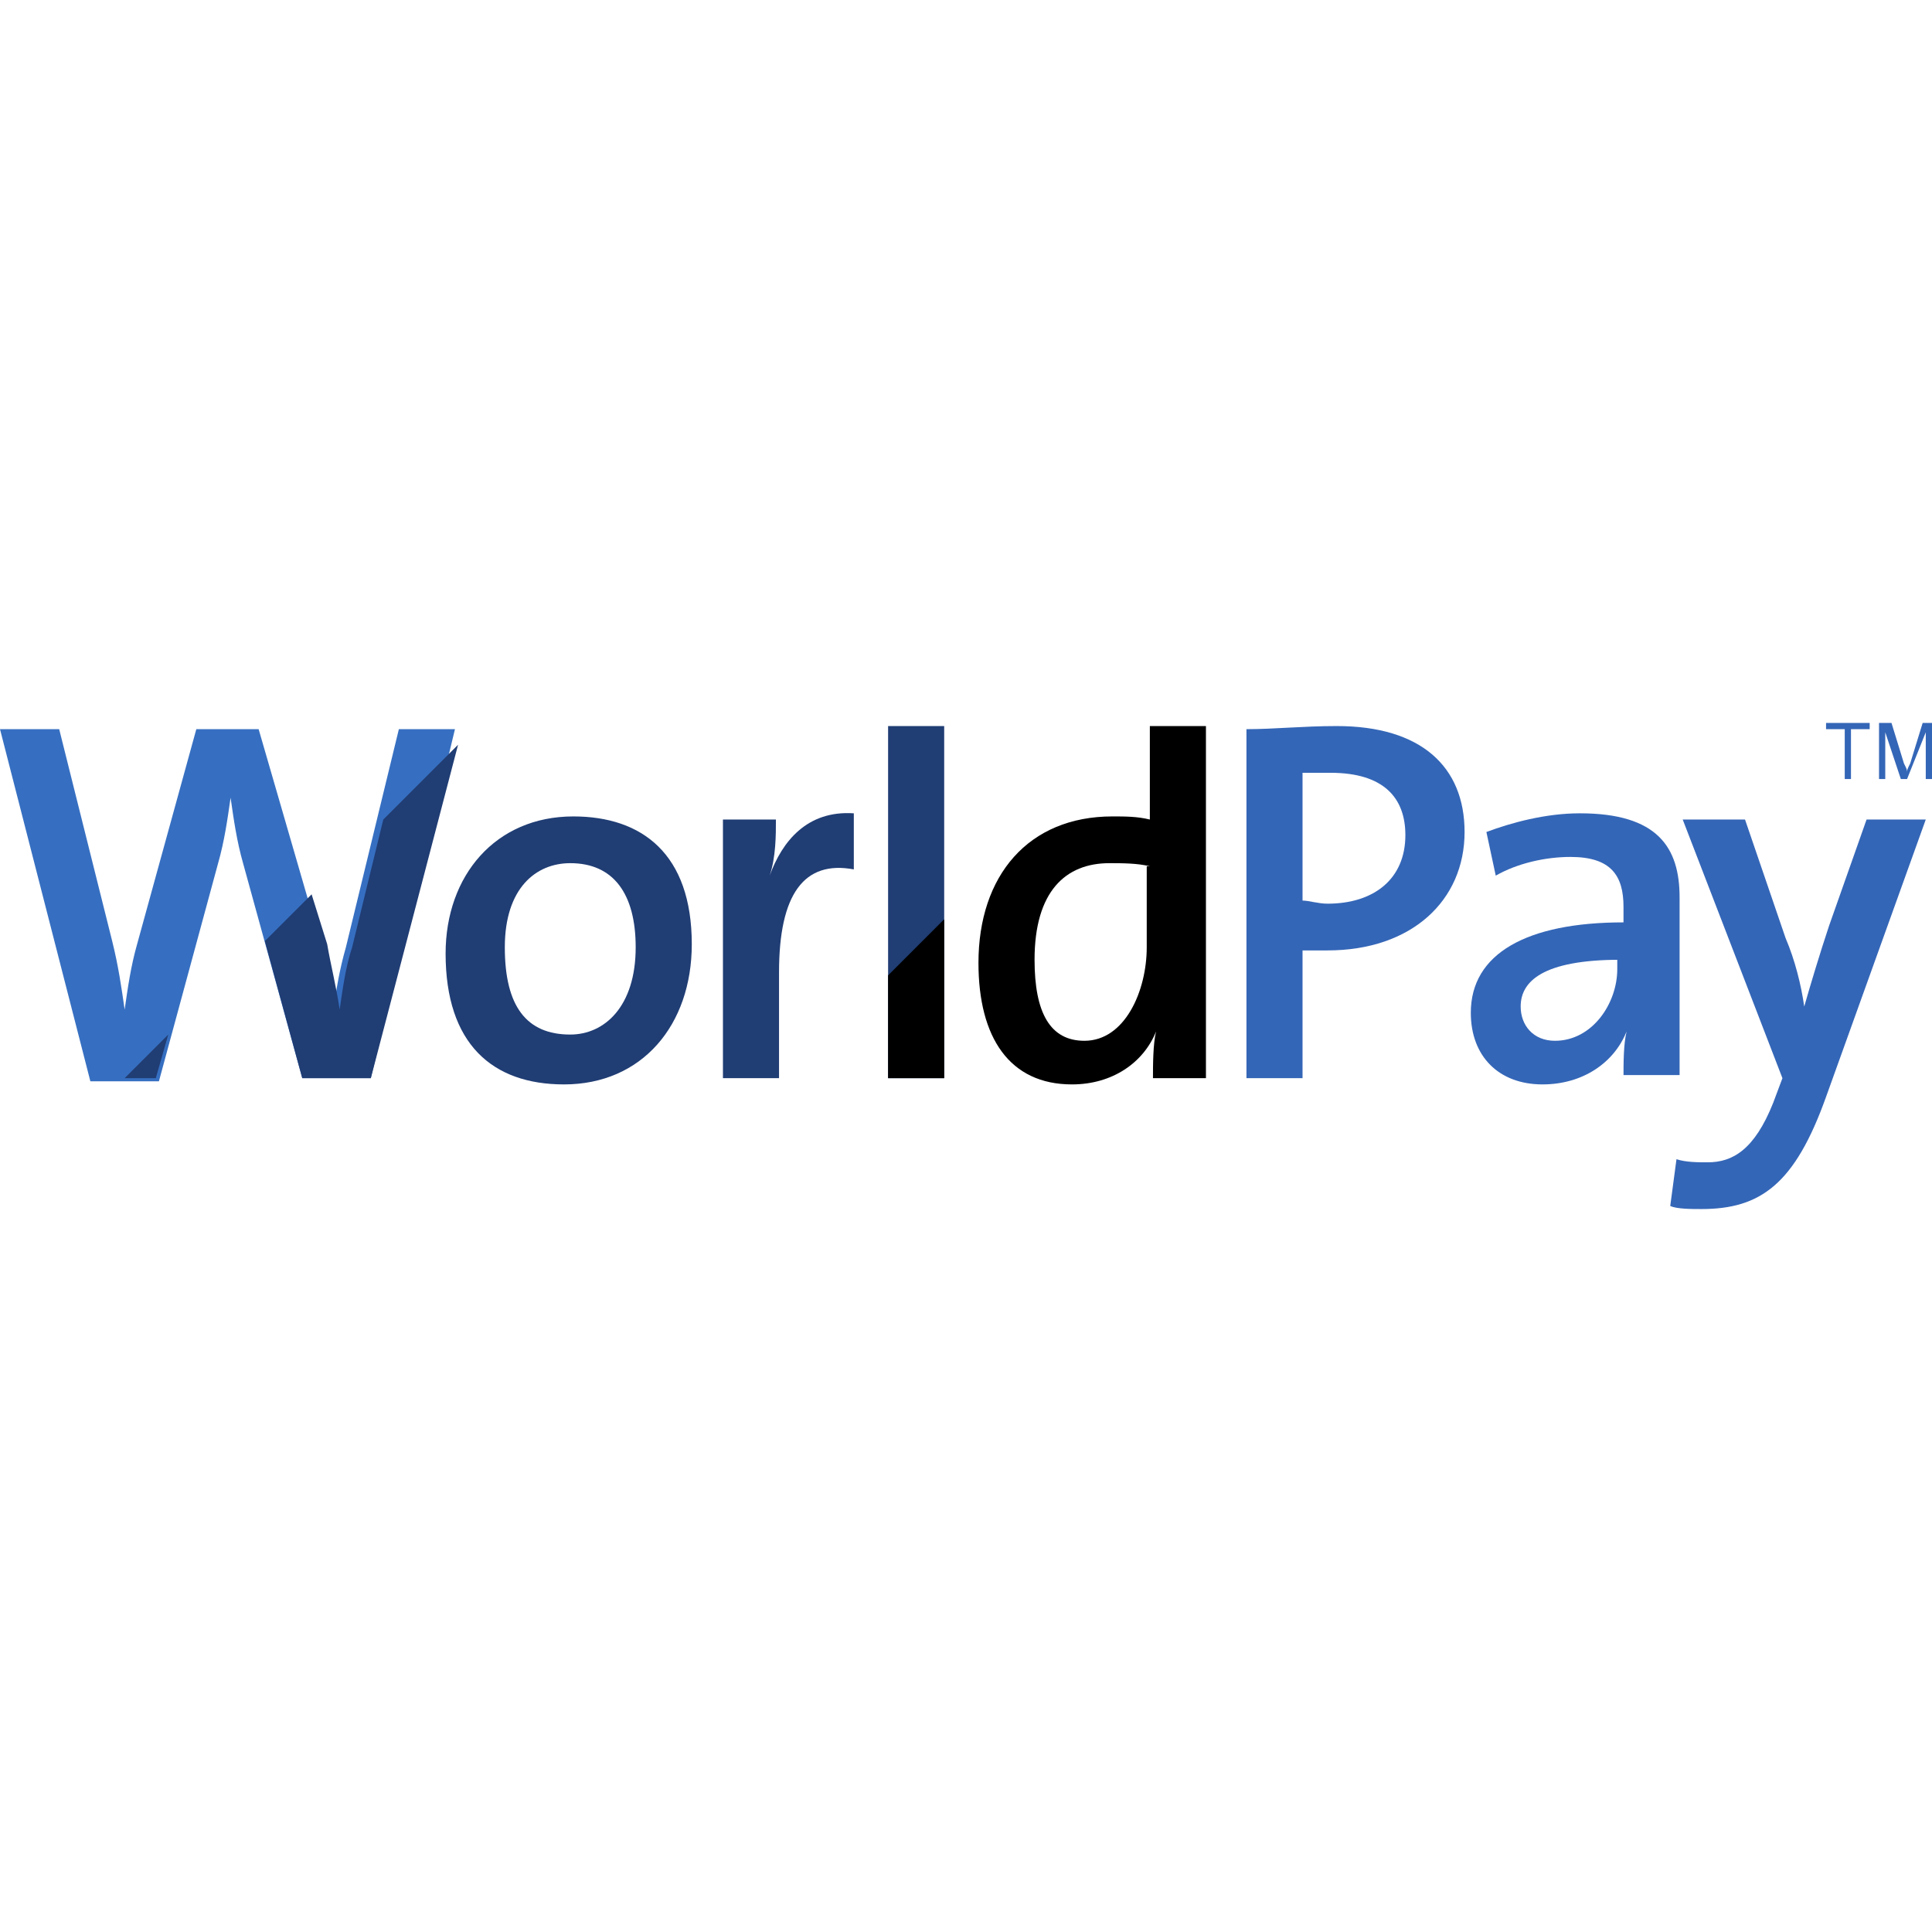 <?xml version="1.0" encoding="iso-8859-1"?>
<!-- Generator: Adobe Illustrator 19.0.0, SVG Export Plug-In . SVG Version: 6.00 Build 0)  -->
<svg version="1.1" id="Layer_1" xmlns="http://www.w3.org/2000/svg" xmlns:xlink="http://www.w3.org/1999/xlink" x="0px" y="0px"
	 viewBox="0 0 496 496" style="enable-background:new 0 0 496 496;" xml:space="preserve">
<path style="fill:#366FC1;" d="M95.2,276.8H77.6l-15.2-55.2c-1.6-5.6-2.4-11.2-3.2-16.8l0,0c-0.8,5.6-1.6,11.2-3.2,16.8l-15.2,56
	H23.2L0,187.2h15.2l13.6,54.4c1.6,6.4,2.4,12,3.2,17.6l0,0c0.8-5.6,1.6-11.2,3.2-16.8l15.2-55.2h16l16,55.2
	c1.6,4.8,2.4,10.4,3.2,16.8l0,0c0.8-5.6,1.6-10.4,3.2-16l13.6-56h14.4L95.2,276.8"/>
<g>
	<path style="fill:#203D74;" d="M144.8,278.4c-18.4,0-30.4-10.4-30.4-33.6c0-20,12.8-35.2,32.8-35.2c17.6,0,30.4,9.6,30.4,32.8
		C177.6,263.2,164.8,278.4,144.8,278.4 M146.4,221.6c-8.8,0-16.8,6.4-16.8,21.6s5.6,22.4,16.8,22.4c8.8,0,16.8-7.2,16.8-22.4
		C163.2,229.6,157.6,221.6,146.4,221.6z"/>
	<path style="fill:#203D74;" d="M219.2,223.2c-12.8-2.4-19.2,6.4-19.2,26.4v27.2h-14.4v-66.4h13.6c0,4,0,9.6-1.6,14.4l0,0
		c3.2-8.8,9.6-16.8,21.6-16L219.2,223.2"/>
	<rect x="228" y="186.4" style="fill:#203D74;" width="14.4" height="90.4"/>
</g>
<polygon points="242.4,236 228,250.4 228,276.8 242.4,276.8 "/>
<path d="M296,276.8c0-3.2,0-8.8,0.8-12l0,0c-3.2,8-11.2,13.6-21.6,13.6c-16,0-24-12-24-31.2c0-22.4,12.8-37.6,34.4-37.6
	c3.2,0,6.4,0,9.6,0.8v-24h14.4v90.4L296,276.8 M295.2,222.4c-3.2-0.8-7.2-0.8-10.4-0.8c-11.2,0-19.2,7.2-19.2,24.8
	c0,13.6,4,20.8,12.8,20.8c10.4,0,16-12.8,16-24v-20.8H295.2z"/>
<g>
	<path style="fill:#3466B7;" d="M340.8,244c-1.6,0-4,0-6.4,0v32.8H320v-89.6c7.2,0,14.4-0.8,23.2-0.8c21.6,0,32.8,10.4,32.8,27.2
		C376,231.2,362.4,244,340.8,244 M341.6,198.4c-2.4,0-4.8,0-7.2,0v32.8c1.6,0,4,0.8,6.4,0.8c12,0,20-6.4,20-17.6
		C360.8,204.8,355.2,198.4,341.6,198.4z"/>
	<path style="fill:#3466B7;" d="M416.8,276.8c0-4,0-8.8,0.8-12l0,0c-3.2,8-11.2,13.6-21.6,13.6c-11.2,0-18.4-7.2-18.4-18.4
		c0-15.2,14.4-23.2,39.2-23.2v-4c0-8-3.2-12.8-13.6-12.8c-6.4,0-13.6,1.6-19.2,4.8l-2.4-11.2c6.4-2.4,15.2-4.8,24-4.8
		c20,0,25.6,8.8,25.6,21.6v27.2c0,5.6,0,12.8,0,18.4h-14.4 M416,246.4c-20,0-25.6,5.6-25.6,12c0,4.8,3.2,8.8,8.8,8.8
		c9.6,0,16-9.6,16-18.4v-2.4H416z"/>
	<path style="fill:#3466B7;" d="M468.8,281.6c-8,22.4-16.8,28.8-32,28.8c-2.4,0-6.4,0-8-0.8l1.6-12c2.4,0.8,5.6,0.8,8,0.8
		c6.4,0,12-3.2,16.8-15.2l2.4-6.4L432,210.4h16l10.4,30.4c2.4,5.6,4,12,4.8,17.6l0,0c1.6-5.6,4-13.6,6.4-20.8l9.6-27.2h15.2
		L468.8,281.6"/>
	<polyline style="fill:#3466B7;" points="473.6,187.2 468.8,187.2 468.8,185.6 480,185.6 480,187.2 475.2,187.2 475.2,200 
		473.6,200 473.6,187.2 	"/>
	<path style="fill:#3466B7;" d="M482.4,185.6h3.2l3.2,10.4c0.8,1.6,0.8,1.6,0.8,2.4l0,0c0-0.8,0-0.8,0.8-2.4l3.2-10.4h2.4V200h-1.6
		v-12l0,0l-4.8,12H488l-4-12l0,0v12h-1.6V185.6"/>
</g>
<g>
	<polygon style="fill:#203D74;" points="32,276.8 40,276.8 43.2,265.6 	"/>
	<path style="fill:#203D74;" d="M98.4,210.4l-8,32.8c-1.6,4.8-2.4,10.4-3.2,16l0,0c-0.8-5.6-2.4-12-3.2-16.8l-4-12.8l-12,12
		l9.6,35.2h17.6l22.4-85.6L98.4,210.4z"/>
</g>
<g>
</g>
<g>
</g>
<g>
</g>
<g>
</g>
<g>
</g>
<g>
</g>
<g>
</g>
<g>
</g>
<g>
</g>
<g>
</g>
<g>
</g>
<g>
</g>
<g>
</g>
<g>
</g>
<g>
</g>
</svg>
